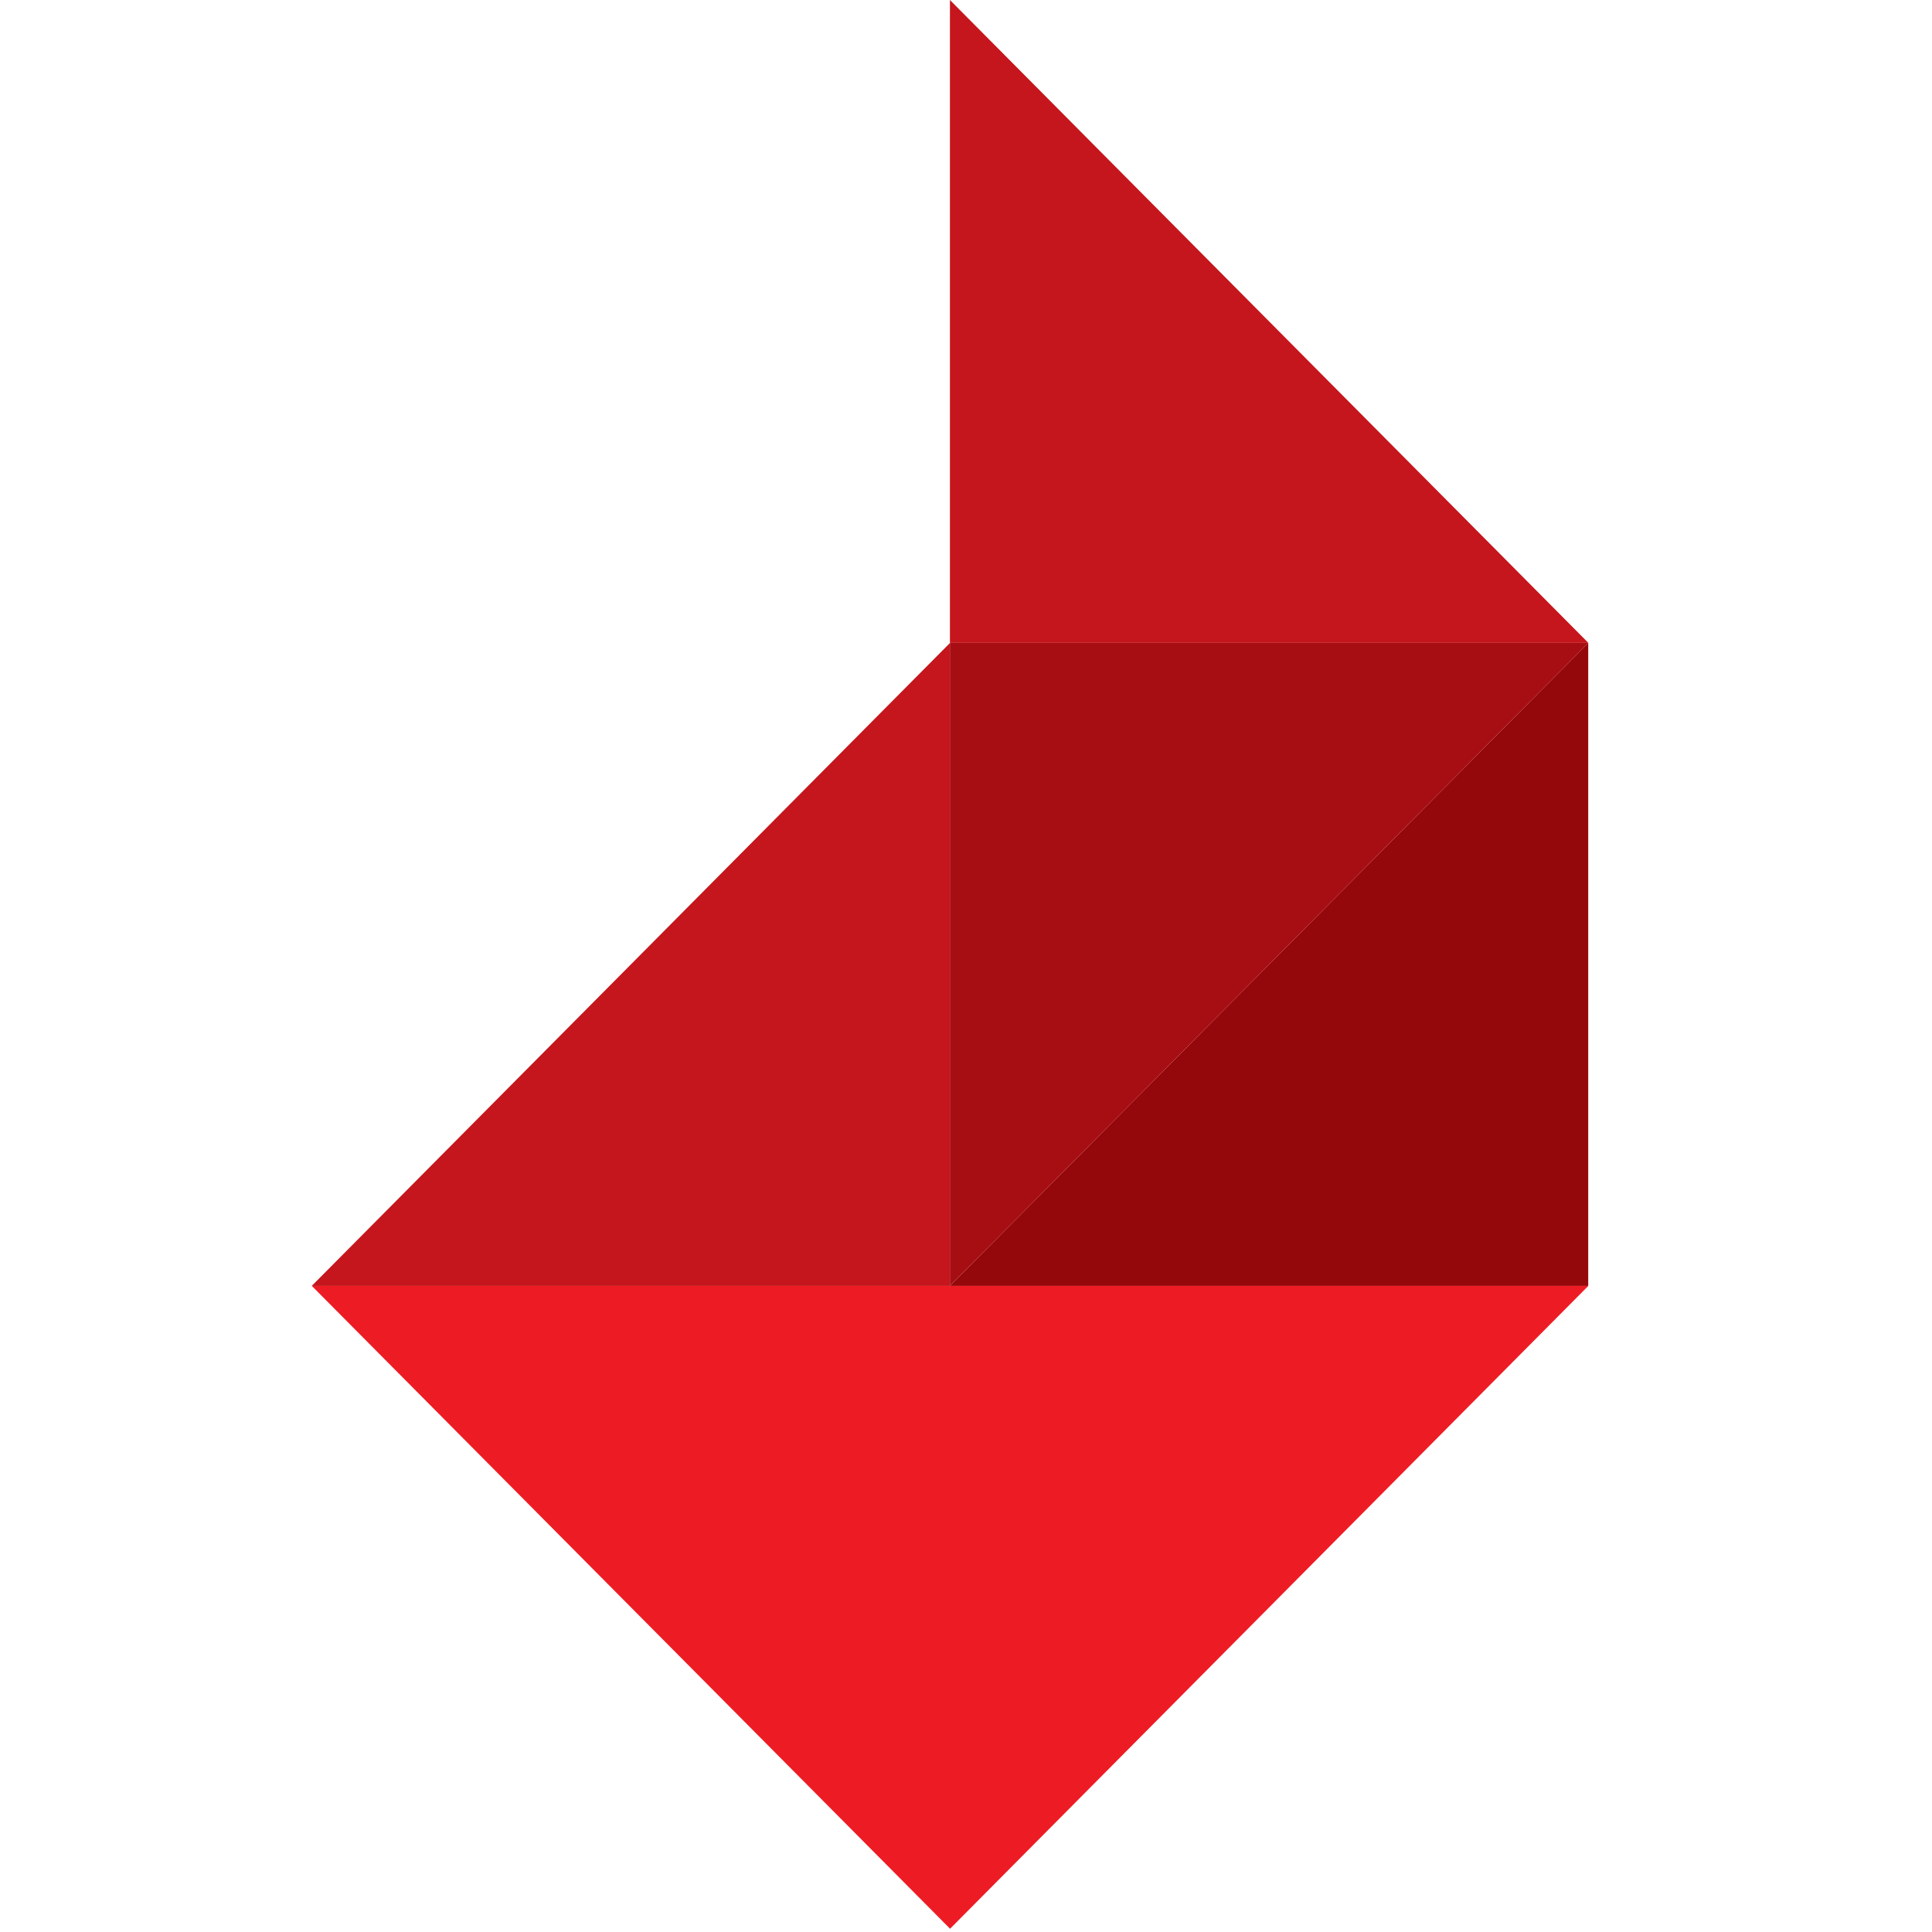<svg width="16" height="16" viewBox="0 0 16 16" fill="none" xmlns="http://www.w3.org/2000/svg">
<path d="M2.582 10.649H7.868V5.324L2.582 10.649Z" fill="#C4161C"/>
<path d="M13.153 10.649H7.867L13.153 5.325V10.649Z" fill="#94070A"/>
<path d="M7.867 5.324V10.649L13.154 5.324H7.867Z" fill="#A70E13"/>
<path d="M7.867 0V5.324H13.154L7.867 0Z" fill="#C4161C"/>
<path d="M2.582 10.649L7.868 15.973L13.154 10.649H2.582Z" fill="#ED1C24"/>
</svg>
